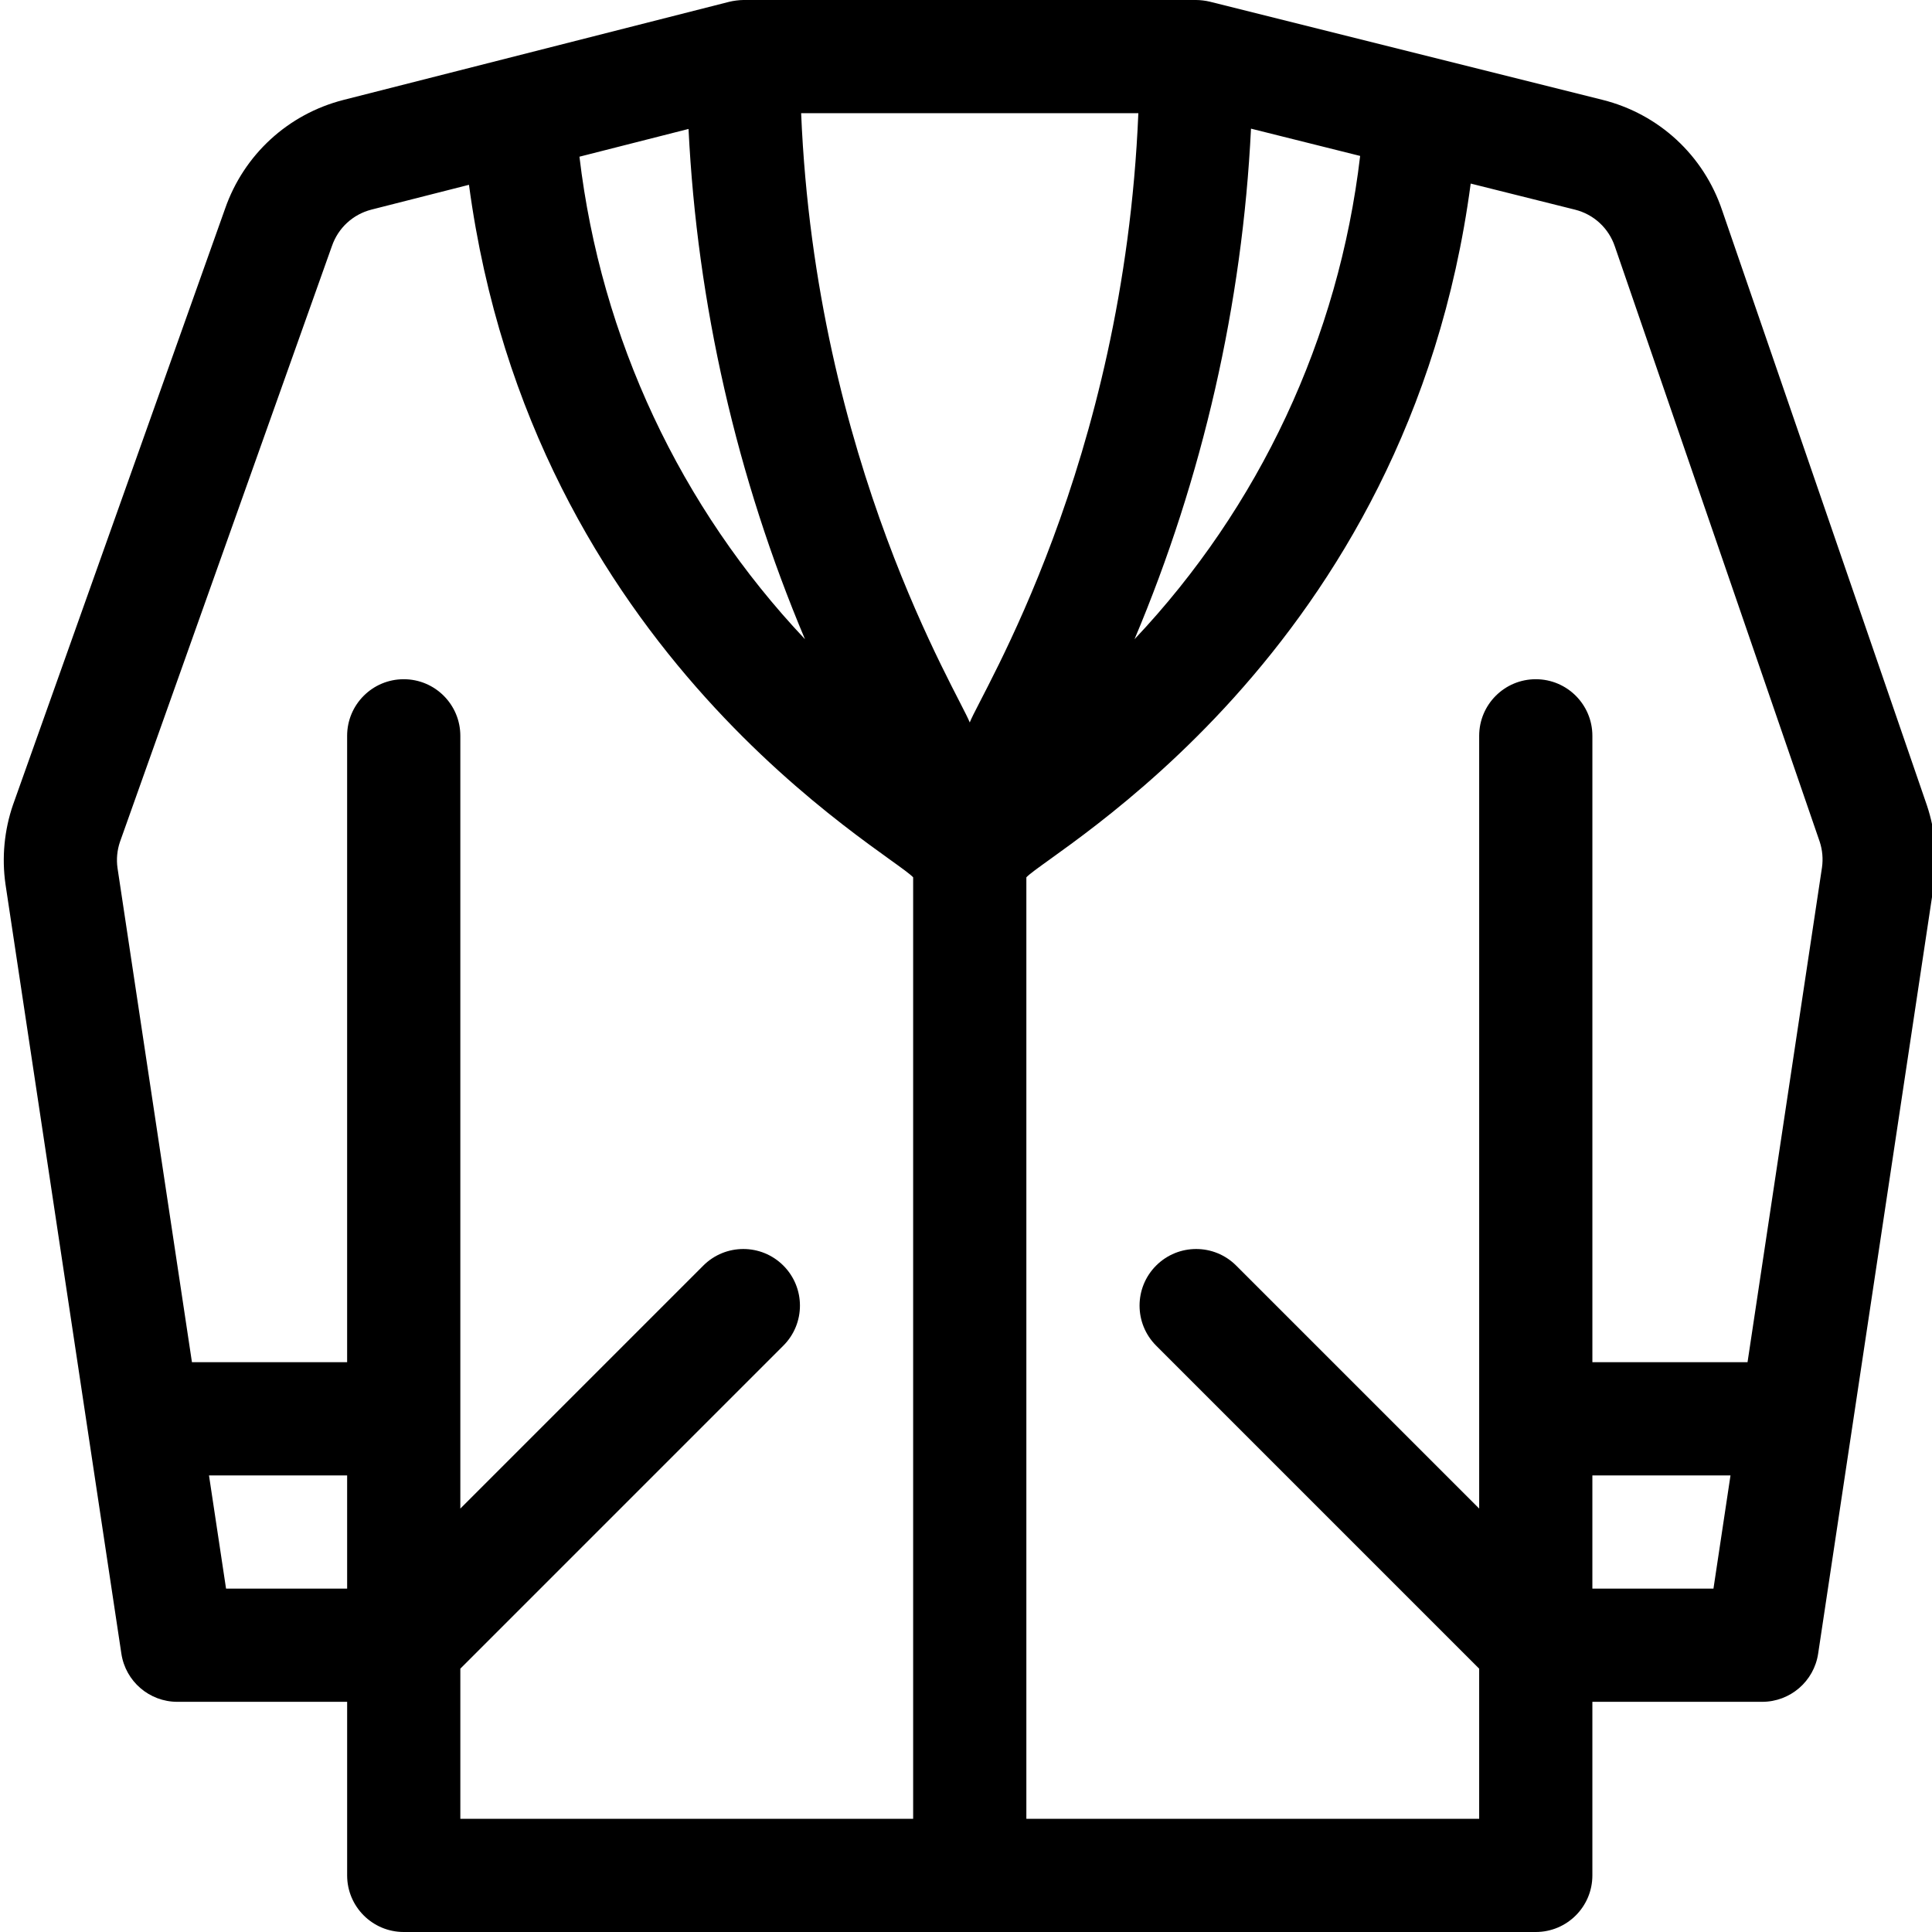 <svg height="512pt" viewBox="0 0 511 512" width="512pt" xmlns="http://www.w3.org/2000/svg"><path d="m.949 234.297c.004.035.012.07.016.109l30.699 203.828c1.105 7.34 7.41 12.766 14.832 12.766h45v46c0 8.285 6.715 15 15 15h300c8.285 0 15-6.715 15-15v-46h45c7.422 0 13.73-5.43 14.832-12.77l30.699-203.988c.004-.035.012-.074.016-.109.984-6.879.34-14-1.855-20.594-.016-.047-.031-.094-.047-.141l-54.234-157.594c-4.906-14.637-16.77-25.605-31.75-29.352-20.922-5.23-82.965-20.742-104.023-26.004-1.133-.285-2.609-.449-3.637-.449h-120c-1.102 0-2.75.223-3.699.465-21.898 5.57-83.035 21.121-102.238 26.008-14.703 3.742-26.441 14.523-31.418 28.852l-56.137 157.797c-.016.047-.035.094-.051.137-2.316 6.723-3.012 14-2.004 21.039zm90.547 186.703h-32.09l-4.52-30h36.609zm362.09 0h-32.09v-30h36.605zm-64.336-372.352 27.633 6.91c5 1.25 8.961 4.918 10.59 9.809.016.047.031.09.047.137l54.227 157.578c.711 2.164.922 4.5.605 6.758l-19.738 131.16h-41.117v-166c0-8.285-6.715-15-15-15s-15 6.715-15 15v204.785l-64.395-64.391c-5.855-5.859-15.355-5.859-21.215 0-5.855 5.855-5.855 15.352 0 21.211l85.609 85.609v39.785c-13.988 0-101.754 0-120 0 0-16.469 0-243.406 0-249.5 6.414-6.848 101.195-59.059 117.754-183.852zm-58.223-14.555 28.926 7.23c-5.668 48.289-26.742 93.082-59.793 128.074 18.074-42.82 28.594-88.887 30.867-135.305zm-29.852-4.094c-3.883 93.34-41.637 153.598-44.68 161.461-2.898-7.496-40.824-68.758-44.684-161.461zm-119.207 4.176c2.281 46.387 12.797 92.426 30.859 135.219-32.996-34.945-54.062-79.66-59.766-127.867zm-150.672 188.922 56.125-157.766c.02-.047.035-.094.051-.137 1.652-4.793 5.57-8.398 10.48-9.648l25.832-6.57c16.699 124.594 111.281 176.664 117.711 183.523v249.5c-17.719 0-106.074 0-120 0v-39.785l85.605-85.609c5.859-5.855 5.859-15.352 0-21.211-5.855-5.859-15.355-5.859-21.215 0l-64.391 64.391v-204.785c0-8.285-6.715-15-15-15s-15 6.715-15 15v166h-41.125l-19.73-130.992c-.324-2.312-.098-4.699.656-6.91zm0 0"/></svg>